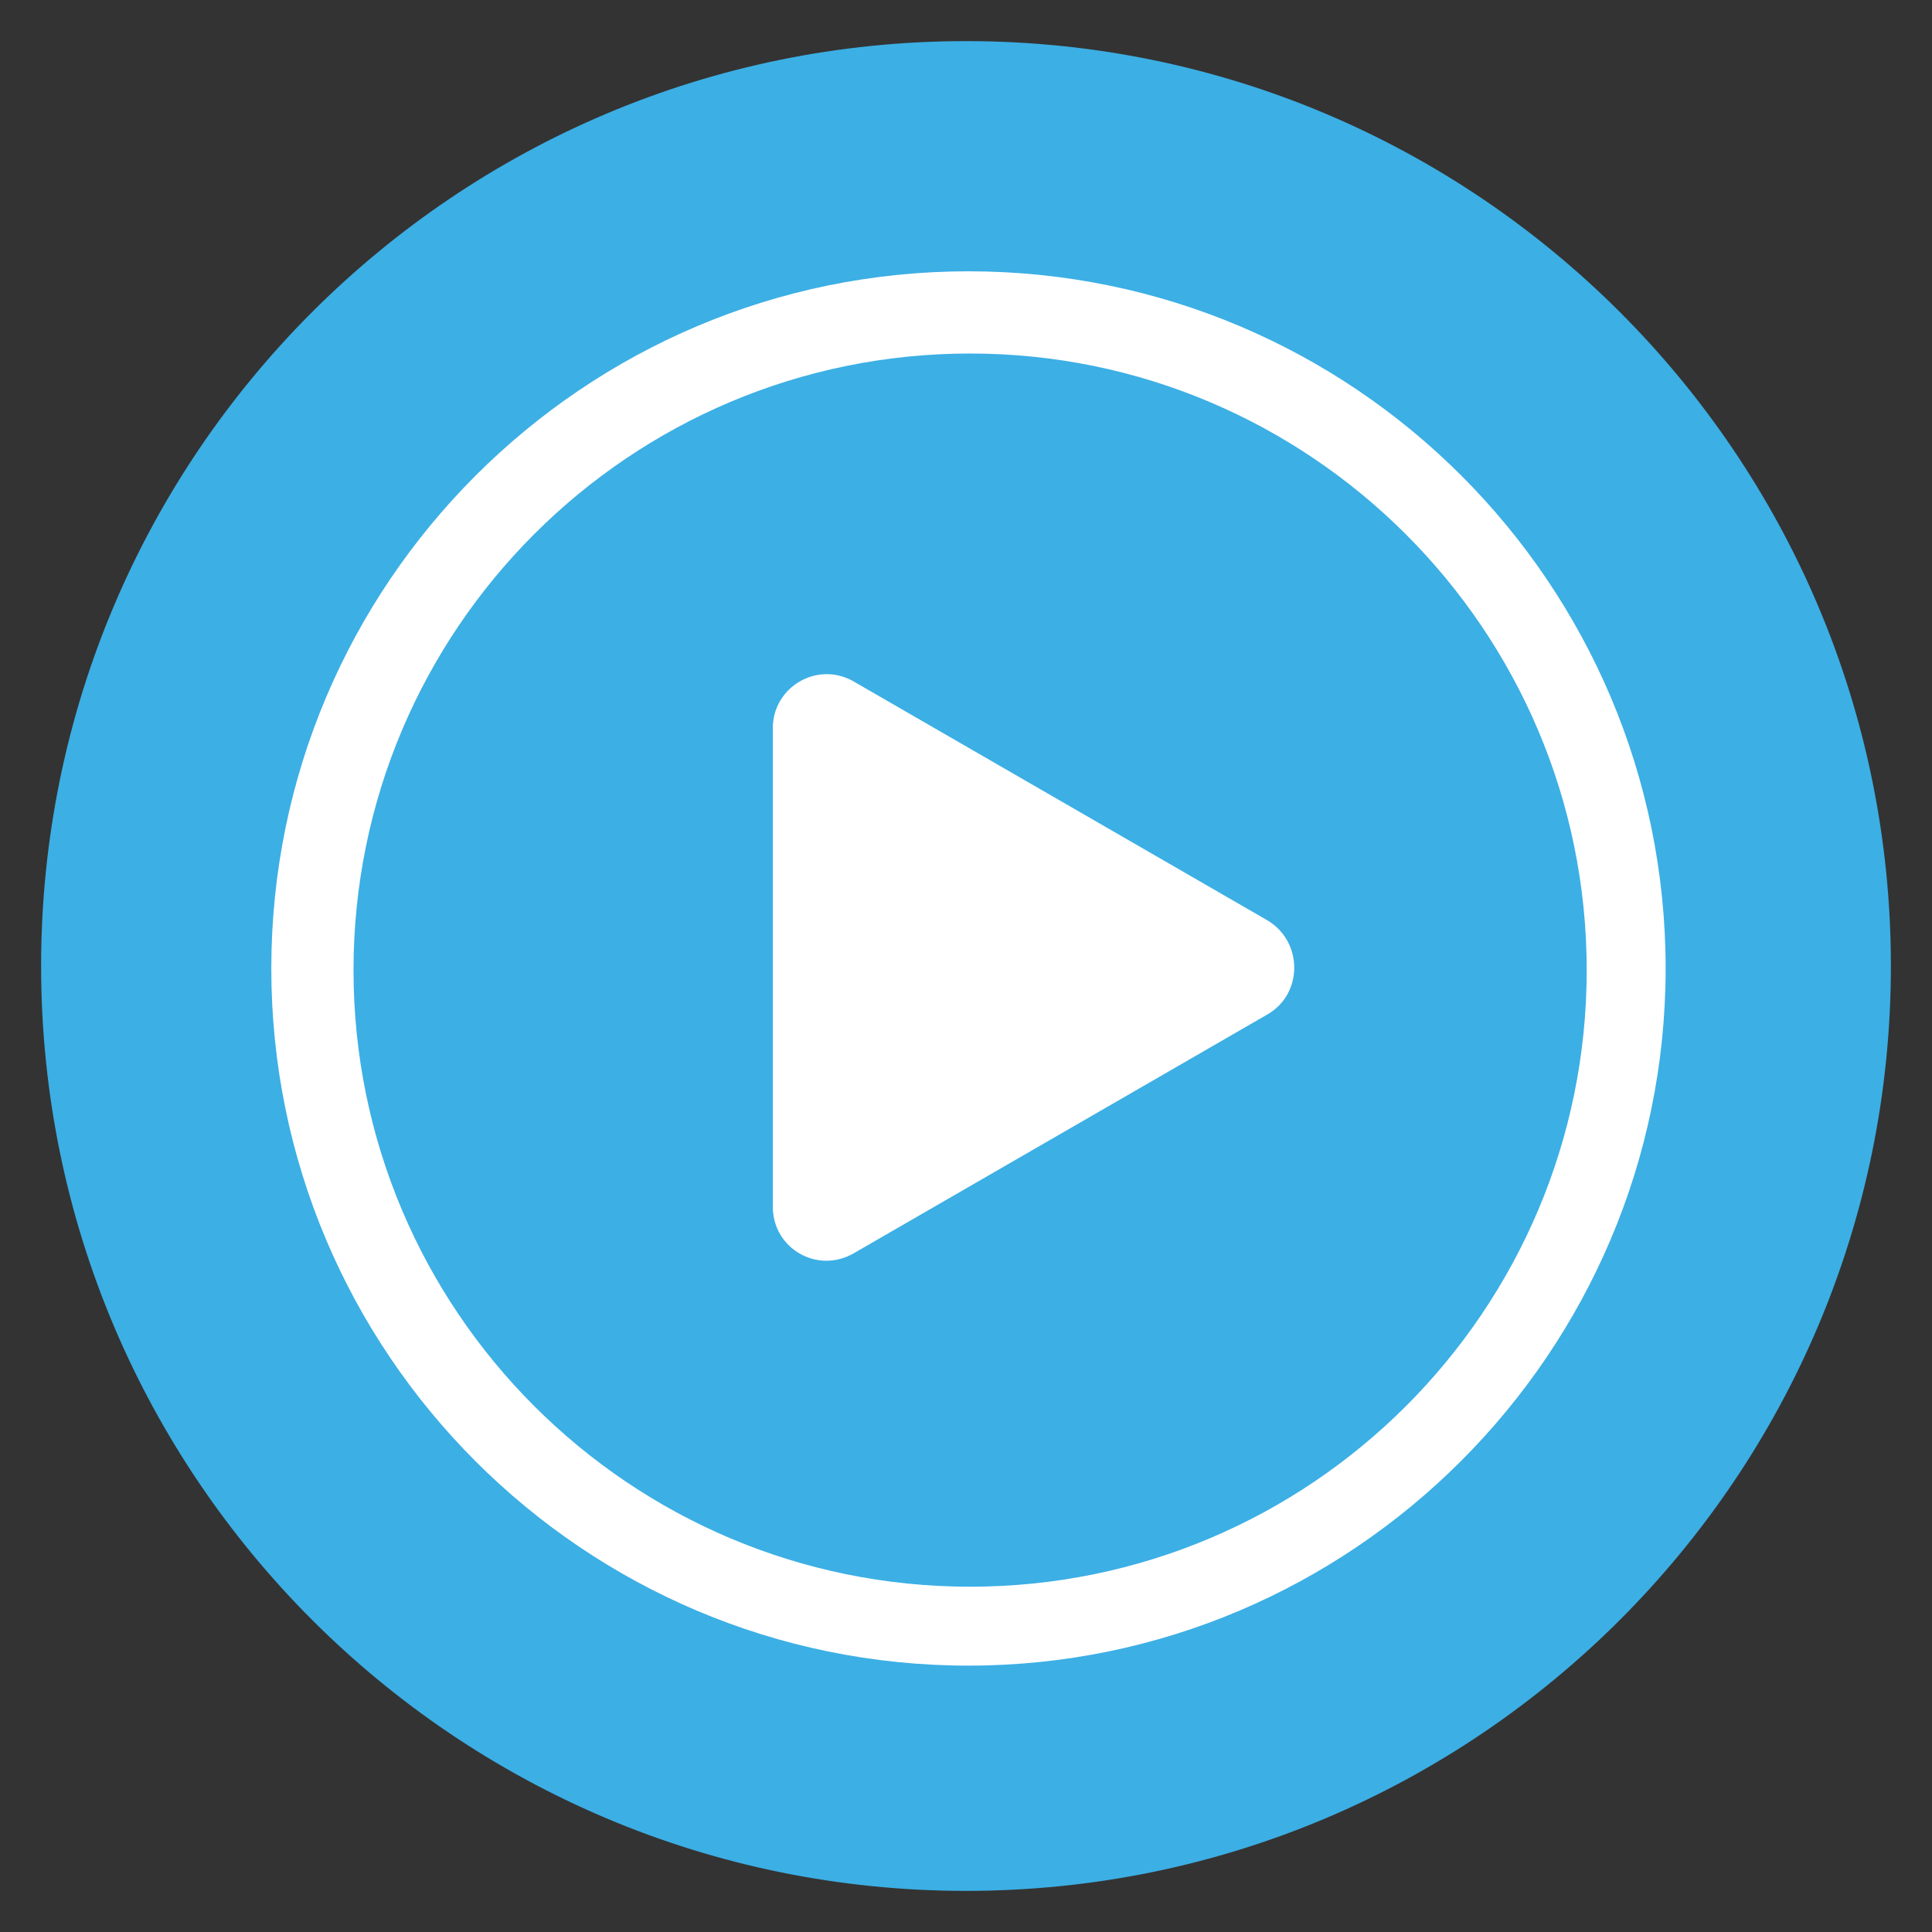<svg width="235" height="235" viewBox="0 0 235 235" xmlns="http://www.w3.org/2000/svg"><rect x="0" y="0" width="235" height="235" fill="#333333" stroke="none"/><g fill="none" fill-rule="evenodd"><path d="M117.5 5C55.397 5 5 55.397 5 117.5S55.397 230 117.5 230 230 179.603 230 117.5 179.603 5 117.5 5z" fill="#3CAFE5" fill-rule="nonzero"/><path d="M117.8 202.6c-46.8 0-84.8-38-84.8-84.8S71 33 117.8 33s84.8 38 84.8 84.8c0 46.7-38.1 84.8-84.8 84.8zM118 43c-41.4 0-75 33.6-75 75s33.6 75 75 75 75-33.6 75-75-33.7-75-75-75z" fill="#FFF"/><path d="M154.2 123.369l-50.4 29.1c-4.4 2.5-9.8-.6-9.8-5.7v-58.2c0-5 5.4-8.2 9.8-5.7l50.4 29.1c4.3 2.6 4.3 8.9 0 11.4z" fill="#FFF" fill-rule="nonzero"/></g></svg>